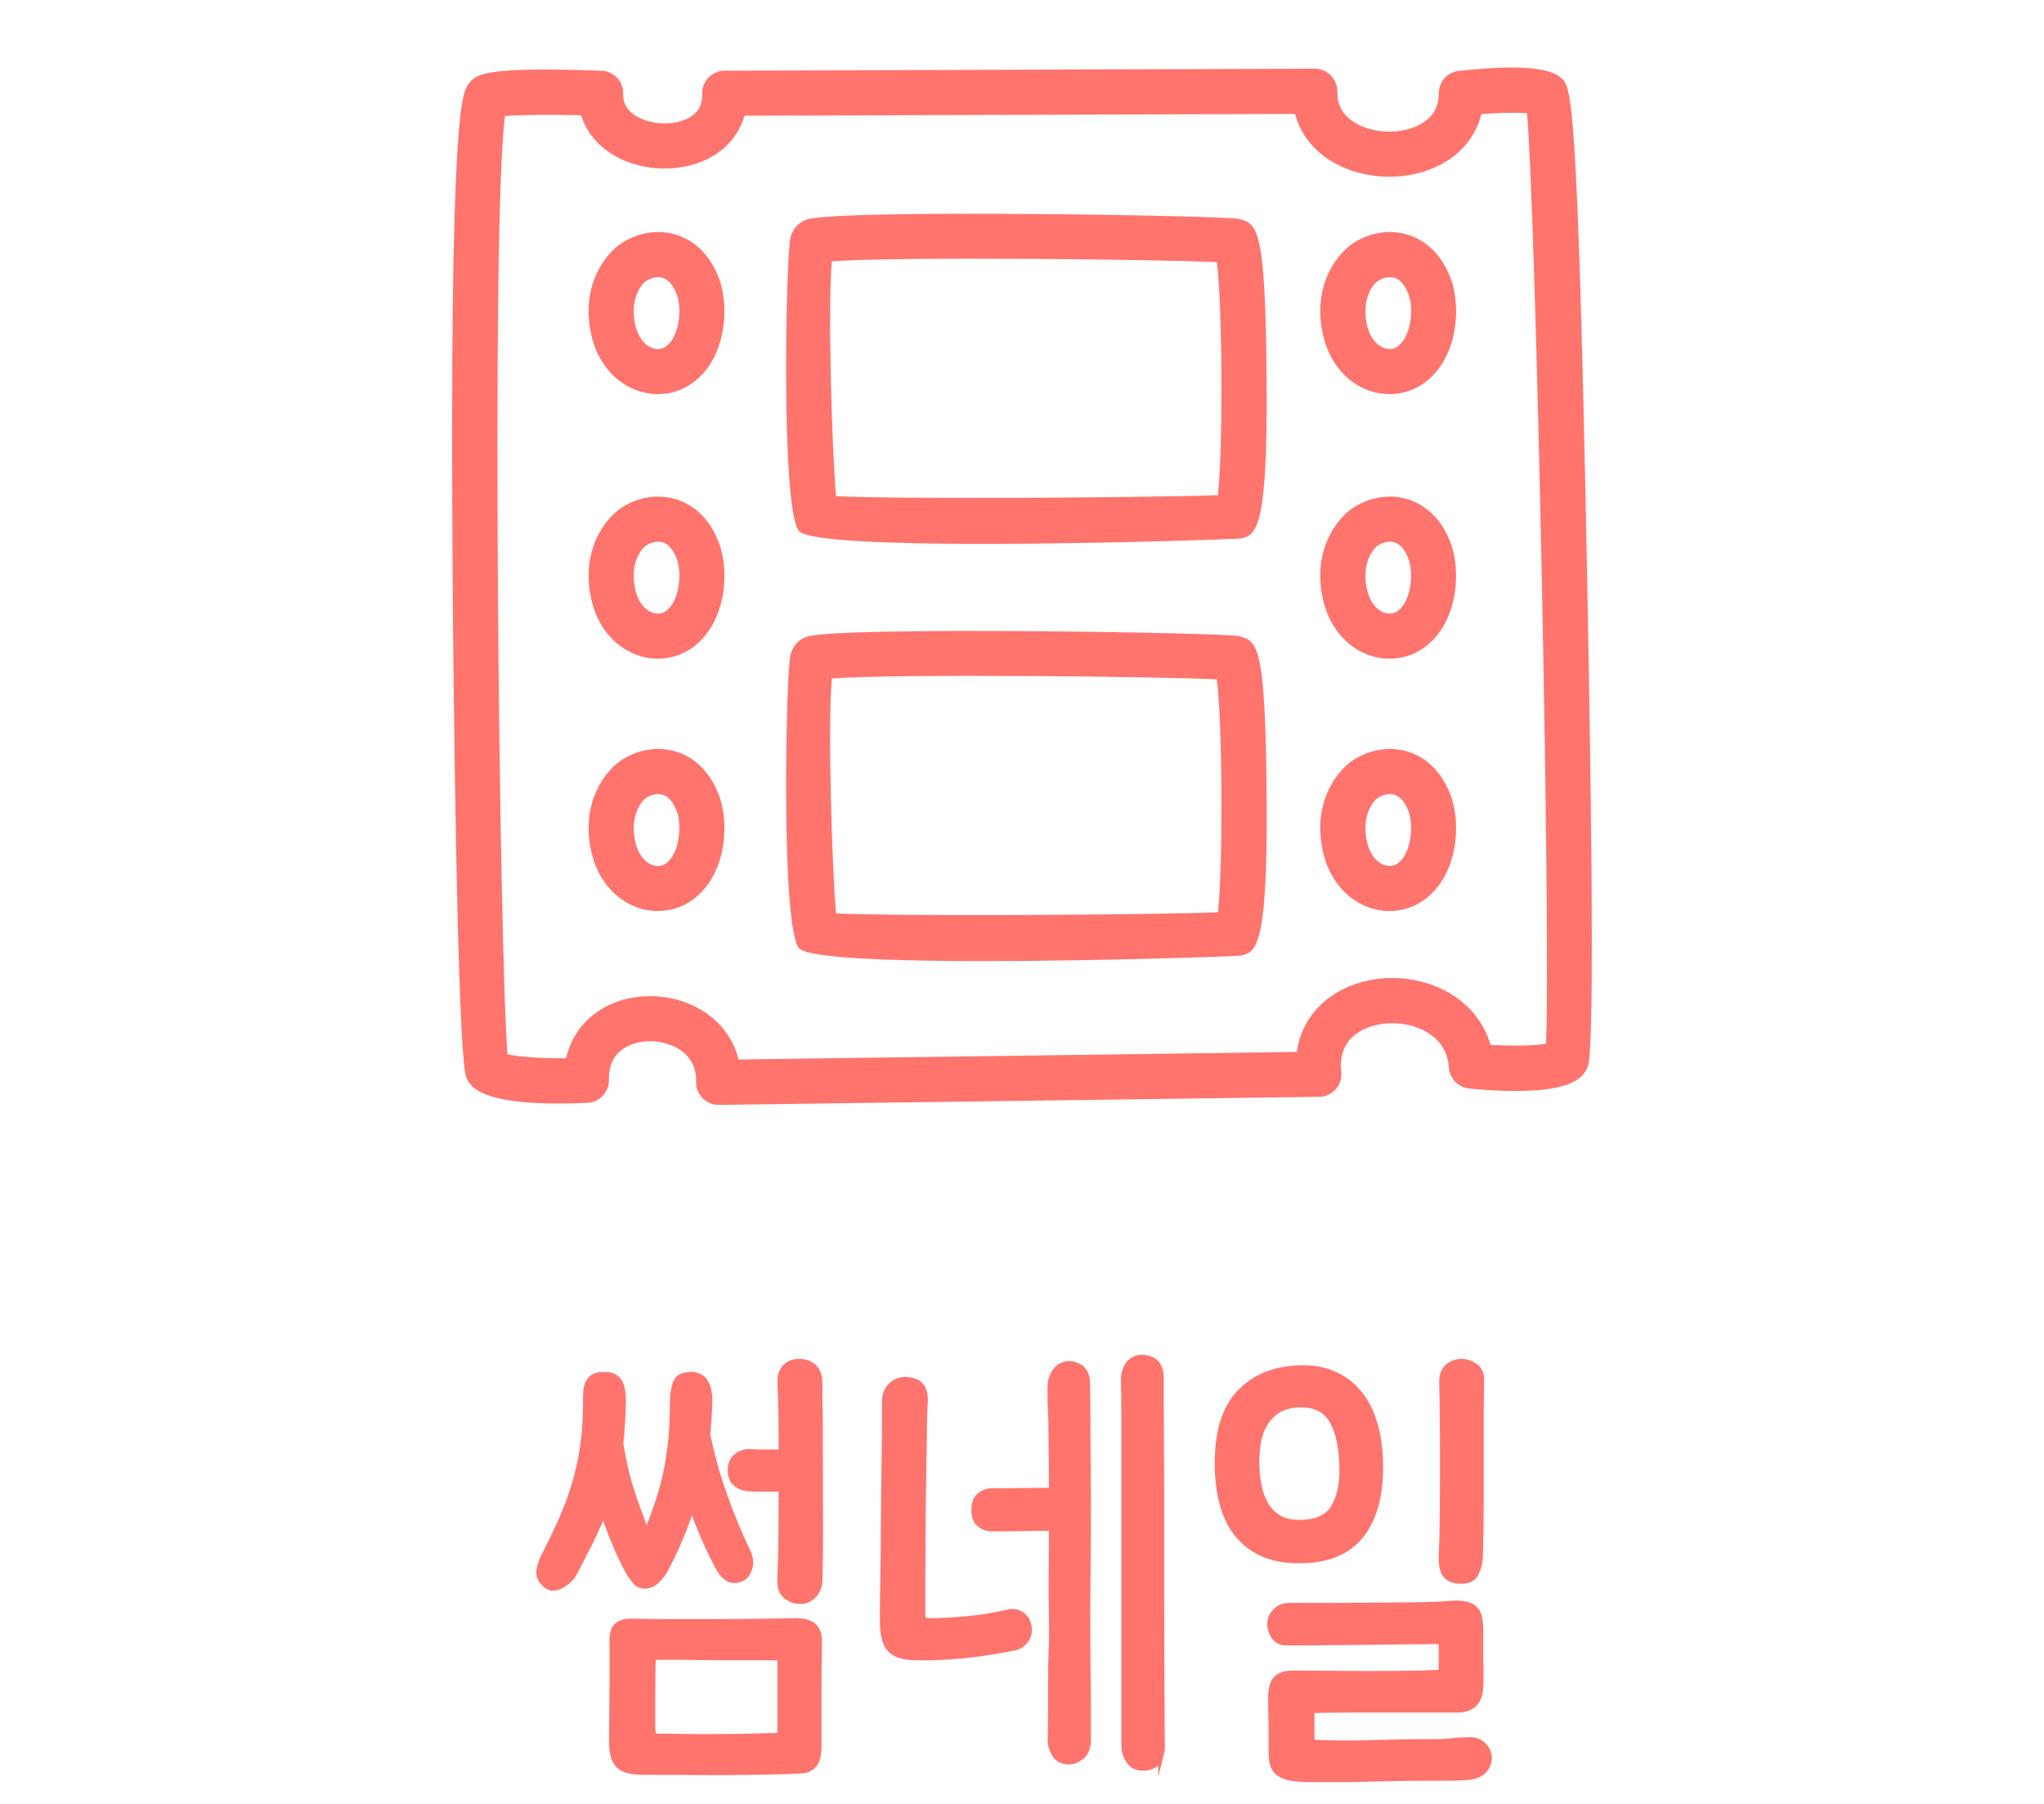 <?xml version="1.0" encoding="utf-8"?>
<!-- Generator: Adobe Illustrator 19.1.0, SVG Export Plug-In . SVG Version: 6.00 Build 0)  -->
<svg version="1.1" id="아이콘" xmlns="http://www.w3.org/2000/svg" xmlns:xlink="http://www.w3.org/1999/xlink" x="0px" y="0px"
	 viewBox="0 0 68 60" enable-background="new 0 0 68 60" xml:space="preserve">
<g>
	<path fill="#FF746D" stroke="#FF746D" stroke-width="0.2" stroke-miterlimit="10" d="M22.386,46.663c0-0.261,0.033-0.48,0.1-0.66
		c0.066-0.181,0.237-0.271,0.514-0.271c0.208,0,0.363,0.083,0.463,0.248s0.145,0.393,0.135,0.683
		c-0.009,0.189-0.019,0.37-0.028,0.54s-0.023,0.34-0.043,0.51c0.143,0.689,0.33,1.362,0.563,2.018
		c0.232,0.655,0.501,1.303,0.805,1.942c0.076,0.19,0.083,0.365,0.021,0.524c-0.062,0.16-0.145,0.261-0.249,0.301
		c-0.171,0.069-0.316,0.072-0.435,0.007c-0.119-0.064-0.23-0.192-0.335-0.382c-0.313-0.58-0.608-1.255-0.884-2.025
		c-0.133,0.42-0.277,0.811-0.435,1.17c-0.156,0.36-0.315,0.69-0.478,0.99c-0.057,0.1-0.14,0.202-0.249,0.308
		c-0.109,0.104-0.23,0.162-0.363,0.172c-0.143,0.011-0.257-0.034-0.342-0.135c-0.086-0.1-0.167-0.215-0.242-0.345
		c-0.124-0.22-0.26-0.5-0.406-0.84c-0.147-0.34-0.288-0.715-0.421-1.125c-0.133,0.33-0.28,0.657-0.441,0.982
		c-0.162,0.325-0.338,0.667-0.527,1.027c-0.038,0.08-0.095,0.157-0.171,0.232s-0.159,0.138-0.25,0.188
		c-0.09,0.05-0.183,0.078-0.277,0.083s-0.181-0.028-0.257-0.098c-0.171-0.15-0.24-0.315-0.206-0.495
		c0.033-0.18,0.093-0.345,0.178-0.495c0.209-0.41,0.399-0.808,0.57-1.192s0.315-0.78,0.435-1.186
		c0.118-0.404,0.209-0.822,0.271-1.252s0.093-0.895,0.093-1.396c0-0.13,0.002-0.252,0.007-0.367s0.026-0.218,0.064-0.308
		s0.097-0.16,0.178-0.21s0.202-0.075,0.363-0.075c0.219,0,0.378,0.07,0.478,0.21c0.1,0.141,0.145,0.386,0.136,0.735
		c-0.01,0.47-0.038,0.92-0.086,1.35c0.104,0.62,0.235,1.168,0.393,1.643c0.156,0.476,0.32,0.918,0.491,1.328
		c0.133-0.33,0.254-0.658,0.363-0.982c0.109-0.325,0.202-0.663,0.278-1.013c0.075-0.351,0.133-0.718,0.171-1.103
		C22.367,47.516,22.386,47.103,22.386,46.663z M26.632,58.888c-0.38,0.02-0.738,0.032-1.075,0.037
		c-0.338,0.005-0.701,0.011-1.09,0.016c-0.39,0.005-0.827,0.005-1.312,0s-1.064-0.008-1.738-0.008c-0.418,0-0.698-0.075-0.841-0.225
		c-0.143-0.15-0.214-0.41-0.214-0.78c0-0.25,0.002-0.54,0.007-0.87s0.008-0.649,0.008-0.96v-1.53c0-0.249,0.054-0.417,0.163-0.502
		s0.259-0.128,0.449-0.128c0.532,0.011,1.014,0.016,1.446,0.016s0.855,0,1.269,0s0.836-0.003,1.269-0.008
		c0.432-0.005,0.904-0.013,1.417-0.022c0.333-0.01,0.561,0.048,0.685,0.173c0.123,0.125,0.181,0.317,0.171,0.577
		c-0.01,0.479-0.015,0.935-0.015,1.365v2.069C27.231,58.618,27.032,58.878,26.632,58.888z M21.902,57.763
		c0.275,0,0.522,0.002,0.741,0.008c0.218,0.005,0.437,0.007,0.655,0.007c0.39,0,0.781-0.002,1.176-0.007
		c0.394-0.006,0.891-0.018,1.489-0.038v-2.461c0-0.079-0.017-0.124-0.05-0.134c-0.034-0.01-0.074-0.015-0.121-0.015h-1.896
		c-0.19,0-0.388-0.003-0.592-0.008s-0.406-0.008-0.605-0.008s-0.385,0-0.556,0s-0.313,0-0.428,0
		c-0.01,0.378-0.014,0.775-0.014,1.193s0,0.82,0,1.208c0,0.06,0.007,0.117,0.021,0.172C21.738,57.735,21.797,57.763,21.902,57.763z
		 M25.963,45.973c-0.01-0.189,0.04-0.35,0.149-0.479s0.272-0.195,0.491-0.195c0.162,0,0.302,0.045,0.421,0.135
		c0.118,0.09,0.192,0.22,0.221,0.39c0.01,0.061,0.015,0.143,0.015,0.248c0,0.104,0,0.218,0,0.338c0,0.05,0,0.103,0,0.157
		s0.002,0.147,0.007,0.277s0.007,0.308,0.007,0.532c0,0.226,0,0.527,0,0.908c0,0.68,0.002,1.395,0.007,2.145
		s-0.002,1.465-0.021,2.145c-0.01,0.2-0.076,0.363-0.2,0.488c-0.123,0.125-0.266,0.188-0.428,0.188c-0.18,0-0.342-0.058-0.484-0.173
		s-0.204-0.303-0.185-0.563c0.019-0.52,0.03-1.027,0.035-1.522s0.007-0.987,0.007-1.478h-0.284c-0.172,0-0.335,0-0.492,0
		c-0.156,0-0.277-0.005-0.363-0.015c-0.161-0.021-0.295-0.078-0.398-0.173c-0.105-0.095-0.157-0.237-0.157-0.428
		c0-0.21,0.068-0.364,0.207-0.465c0.137-0.1,0.287-0.145,0.448-0.135c0.104,0.01,0.232,0.015,0.385,0.015s0.318,0,0.499,0h0.156
		c0-0.369-0.002-0.739-0.007-1.109S25.982,46.423,25.963,45.973z"/>
	<path fill="#FF746D" stroke="#FF746D" stroke-width="0.2" stroke-miterlimit="10" d="M30.737,53.878
		c0.038,0.03,0.095,0.045,0.171,0.045c0.37,0,0.793-0.022,1.269-0.067c0.475-0.045,0.921-0.117,1.339-0.218
		c0.172-0.04,0.321-0.02,0.449,0.06c0.128,0.081,0.211,0.2,0.249,0.358c0.02,0.109,0.02,0.205,0,0.289
		c-0.019,0.084-0.055,0.158-0.106,0.223c-0.053,0.064-0.109,0.116-0.171,0.155c-0.062,0.04-0.126,0.064-0.192,0.074
		c-0.637,0.128-1.226,0.218-1.768,0.267c-0.541,0.05-1.025,0.069-1.453,0.06c-0.209,0-0.387-0.02-0.534-0.06
		c-0.147-0.039-0.267-0.104-0.356-0.192s-0.156-0.21-0.199-0.363s-0.064-0.354-0.064-0.6c0-0.141,0.002-0.418,0.007-0.833
		s0.013-0.893,0.021-1.433c0-0.42,0.003-0.85,0.008-1.29c0.004-0.439,0.009-0.859,0.014-1.26c0.005-0.399,0.01-0.755,0.015-1.065
		c0.005-0.31,0.007-0.54,0.007-0.689v-0.75c0-0.2,0.066-0.365,0.199-0.495c0.134-0.13,0.29-0.195,0.471-0.195
		c0.437,0,0.655,0.221,0.655,0.66c-0.019,0.34-0.031,0.748-0.035,1.223c-0.005,0.475-0.013,0.978-0.021,1.508
		c-0.01,0.53-0.017,1.067-0.021,1.612s-0.007,1.058-0.007,1.537v1.245C30.68,53.783,30.699,53.848,30.737,53.878z M33.017,49.603
		c0.161,0,0.425-0.002,0.791-0.007c0.365-0.006,0.762-0.008,1.189-0.008l-0.015-1.995c0-0.229-0.007-0.473-0.021-0.728
		c-0.015-0.255-0.018-0.527-0.008-0.817c0.02-0.2,0.086-0.362,0.2-0.487c0.113-0.125,0.251-0.188,0.413-0.188
		c0.143,0,0.277,0.047,0.406,0.143c0.128,0.095,0.192,0.272,0.192,0.532c0,0.16,0.002,0.385,0.007,0.675s0.007,0.617,0.007,0.982
		s0.002,0.745,0.007,1.141c0.005,0.395,0.008,0.777,0.008,1.147c0,0.89-0.005,1.762-0.015,2.617c-0.01,0.854-0.01,1.737,0,2.647
		c0,0.21,0.002,0.438,0.007,0.683s0.008,0.482,0.008,0.712c0,0.23,0,0.45,0,0.66s0,0.391,0,0.54c0,0.26-0.069,0.447-0.207,0.563
		s-0.277,0.173-0.42,0.173c-0.219,0-0.376-0.08-0.471-0.24s-0.143-0.325-0.143-0.495c0.01-0.32,0.015-0.638,0.015-0.952
		c0-0.315,0-0.617,0-0.907c0-0.38,0.007-0.755,0.021-1.125c0.014-0.37,0.017-0.745,0.007-1.125c-0.01-0.4-0.012-0.868-0.007-1.403
		c0.004-0.534,0.007-1.042,0.007-1.522c-0.114,0-0.257,0-0.428,0s-0.352,0.003-0.541,0.008c-0.19,0.005-0.376,0.008-0.556,0.008
		c-0.181,0-0.333,0-0.456,0c-0.171,0-0.313-0.05-0.428-0.15c-0.114-0.1-0.171-0.255-0.171-0.465s0.057-0.365,0.171-0.465
		S32.846,49.603,33.017,49.603z M37.406,50.232c0-0.899,0-1.729,0-2.489c0-0.761-0.005-1.4-0.015-1.921
		c0.02-0.21,0.083-0.372,0.192-0.487c0.109-0.114,0.245-0.172,0.406-0.172c0.171,0,0.318,0.05,0.442,0.149
		c0.123,0.101,0.185,0.28,0.185,0.54v0.9c0,0.39,0.003,0.832,0.008,1.327c0.004,0.495,0.007,1.016,0.007,1.561s0,1.098,0,1.657
		s0,1.095,0,1.604c0,0.75,0.002,1.513,0.007,2.288c0.005,0.774,0.008,1.527,0.008,2.257v0.165c0,0.12,0.002,0.248,0.007,0.383
		s-0.003,0.237-0.021,0.308v-0.015c-0.038,0.199-0.112,0.335-0.221,0.404c-0.109,0.07-0.235,0.105-0.378,0.105
		c-0.219,0-0.378-0.08-0.478-0.24s-0.149-0.32-0.149-0.479V50.232z"/>
	<path fill="#FF746D" stroke="#FF746D" stroke-width="0.2" stroke-miterlimit="10" d="M43.048,45.522
		c0.494-0.04,0.924,0.018,1.29,0.172c0.365,0.155,0.667,0.385,0.905,0.689c0.237,0.304,0.41,0.673,0.52,1.107
		c0.109,0.434,0.159,0.91,0.149,1.429c-0.019,0.957-0.249,1.693-0.69,2.207c-0.442,0.514-1.109,0.771-2.003,0.771
		c-0.484,0-0.897-0.079-1.239-0.239c-0.342-0.159-0.622-0.381-0.841-0.666c-0.219-0.284-0.378-0.626-0.478-1.025
		c-0.1-0.398-0.149-0.838-0.149-1.316c0-1.008,0.228-1.766,0.684-2.274S42.27,45.583,43.048,45.522z M43.063,46.723
		c-0.247,0.03-0.451,0.103-0.612,0.218c-0.162,0.115-0.293,0.26-0.393,0.435c-0.1,0.176-0.169,0.37-0.206,0.585
		c-0.038,0.216-0.058,0.428-0.058,0.638c0,0.28,0.023,0.545,0.071,0.795s0.126,0.468,0.235,0.652
		c0.109,0.186,0.254,0.333,0.435,0.442c0.181,0.11,0.408,0.165,0.684,0.165c0.552,0,0.929-0.159,1.134-0.479
		c0.204-0.32,0.306-0.74,0.306-1.26c0-0.75-0.121-1.317-0.363-1.703c-0.242-0.385-0.648-0.547-1.218-0.487H43.063z M42.792,54.628
		c-0.19,0-0.33-0.075-0.421-0.226c-0.09-0.149-0.126-0.305-0.106-0.465c0.019-0.14,0.085-0.263,0.199-0.367
		c0.114-0.105,0.266-0.157,0.456-0.157c0.418,0,0.889,0,1.411,0s1.033-0.003,1.531-0.008c0.499-0.005,0.955-0.01,1.368-0.015
		s0.72-0.018,0.919-0.038c0.237-0.02,0.428-0.018,0.57,0.008s0.252,0.072,0.328,0.143c0.075,0.07,0.128,0.165,0.156,0.285
		s0.043,0.265,0.043,0.435v0.975c0,0.15,0.002,0.306,0.007,0.466s0.002,0.3-0.007,0.42c-0.01,0.52-0.271,0.779-0.784,0.779h-1.938
		c-0.532,0-1.053,0-1.561,0c-0.509,0-0.952,0.005-1.332,0.016v0.899c0,0.08,0.009,0.133,0.028,0.158
		c0.019,0.024,0.066,0.037,0.143,0.037c0.095,0,0.194,0.002,0.299,0.008c0.104,0.005,0.209,0.007,0.313,0.007
		c0.209,0,0.428,0,0.655,0c0.229,0,0.466-0.005,0.713-0.015c0.332-0.01,0.675-0.018,1.026-0.022
		c0.351-0.005,0.712-0.008,1.083-0.008c0.143,0,0.284-0.01,0.427-0.029c0.143-0.021,0.305-0.03,0.485-0.03
		c0.228-0.021,0.405,0.032,0.534,0.157c0.128,0.125,0.192,0.268,0.192,0.428c0,0.14-0.043,0.265-0.129,0.375
		c-0.085,0.11-0.209,0.185-0.37,0.225c-0.066,0.021-0.183,0.035-0.349,0.045c-0.167,0.011-0.388,0.016-0.663,0.016
		c-0.456,0-0.897,0.002-1.325,0.007c-0.428,0.006-0.836,0.013-1.226,0.023c-0.237,0.01-0.489,0.015-0.755,0.015
		c-0.267,0-0.49,0-0.67,0c-0.143,0-0.292,0-0.449,0c-0.156,0-0.282-0.005-0.378-0.015c-0.209-0.011-0.372-0.041-0.491-0.091
		s-0.209-0.113-0.271-0.188c-0.063-0.075-0.103-0.168-0.121-0.278c-0.02-0.11-0.028-0.236-0.028-0.377v-0.572
		c0-0.171-0.003-0.356-0.008-0.558s-0.007-0.417-0.007-0.647c0-0.281,0.057-0.482,0.171-0.603s0.3-0.181,0.556-0.181
		c0.38,0,0.786,0.002,1.219,0.007c0.432,0.006,0.864,0.008,1.297,0.008c0.432,0,0.854-0.002,1.268-0.008
		c0.414-0.005,0.801-0.017,1.162-0.037v-0.888c0-0.039-0.005-0.076-0.015-0.11c-0.01-0.035-0.057-0.052-0.143-0.052
		c-0.237,0-0.556,0.002-0.955,0.007c-0.398,0.006-0.831,0.011-1.296,0.016c-0.466,0.005-0.941,0.01-1.426,0.015
		S43.201,54.628,42.792,54.628z M47.979,45.942c0-0.21,0.064-0.369,0.192-0.479c0.129-0.11,0.278-0.165,0.449-0.165
		c0.151,0,0.299,0.048,0.441,0.143s0.214,0.253,0.214,0.473c-0.01,0.449-0.015,0.872-0.015,1.268c0,0.395,0,0.817,0,1.267
		c0,0.57,0,1.115,0,1.636c0,0.52-0.009,1.095-0.028,1.725c-0.01,0.19-0.06,0.37-0.149,0.54s-0.273,0.245-0.549,0.225
		c-0.189-0.01-0.335-0.074-0.435-0.194s-0.145-0.32-0.135-0.601c0.019-0.42,0.03-0.899,0.035-1.439s0.007-1.11,0.007-1.71
		c0-0.521-0.002-0.992-0.007-1.418C47.996,46.785,47.989,46.362,47.979,45.942z"/>
</g>
<g>
	<path fill="#FF746D" d="M23.908,36.75c-0.2,0-0.393-0.08-0.533-0.223c-0.144-0.145-0.222-0.342-0.217-0.546
		c0.013-0.49-0.192-0.863-0.607-1.107c-0.523-0.309-1.26-0.322-1.751-0.033c-0.371,0.218-0.553,0.579-0.541,1.073
		c0.01,0.408-0.309,0.749-0.717,0.767c-3.527,0.158-3.875-0.527-4.021-0.82c-0.333-0.666-0.448-14.721-0.46-16.321
		c-0.12-15.92,0.31-16.471,0.541-16.765l0,0c0.228-0.292,0.444-0.568,4.408-0.422c0.412,0.015,0.735,0.36,0.722,0.772
		c-0.003,0.116-0.014,0.47,0.446,0.743c0.511,0.303,1.288,0.317,1.768,0.035c0.293-0.173,0.425-0.42,0.416-0.78
		c-0.006-0.202,0.07-0.398,0.211-0.543s0.334-0.228,0.536-0.228l19.63-0.067c0,0,0.001,0,0.002,0c0.202,0,0.395,0.081,0.536,0.226
		c0.142,0.145,0.219,0.341,0.214,0.543c-0.011,0.443,0.187,0.79,0.588,1.031c0.625,0.375,1.566,0.393,2.188,0.04
		c0.402-0.228,0.598-0.562,0.598-1.021c0-0.382,0.288-0.703,0.667-0.746c2.752-0.304,3.227,0.089,3.405,0.237
		c0.333,0.277,0.553,0.46,0.862,16.494c0.305,15.835,0.087,16.271,0.005,16.435c-0.15,0.299-0.504,1.002-3.921,0.682
		c-0.366-0.034-0.654-0.329-0.679-0.695c-0.049-0.718-0.51-1.082-0.888-1.261c-0.696-0.33-1.612-0.279-2.178,0.123
		c-0.403,0.286-0.577,0.716-0.517,1.279c0.022,0.209-0.044,0.419-0.185,0.577c-0.14,0.158-0.34,0.25-0.551,0.252L23.918,36.75
		C23.915,36.75,23.912,36.75,23.908,36.75z M21.628,33.132c0.585,0,1.176,0.15,1.684,0.449c0.649,0.383,1.087,0.966,1.261,1.659
		l18.568-0.251c0.108-0.754,0.495-1.392,1.13-1.842c1.012-0.718,2.494-0.82,3.689-0.254c0.82,0.389,1.389,1.048,1.626,1.86
		c0.755,0.042,1.476,0.029,1.845-0.036c0.17-3.311-0.327-27.554-0.631-30.952c-0.343-0.026-0.915-0.016-1.518,0.03
		c-0.172,0.691-0.611,1.259-1.276,1.636c-1.09,0.618-2.61,0.594-3.698-0.059c-0.626-0.375-1.05-0.931-1.226-1.583L24.766,3.85
		c-0.163,0.563-0.528,1.034-1.059,1.346c-0.955,0.562-2.309,0.546-3.293-0.037c-0.54-0.32-0.913-0.783-1.081-1.326
		c-0.991-0.021-2.015-0.016-2.531,0.027c-0.474,3.371-0.187,28,0.083,31.207c0.37,0.085,1.152,0.144,1.947,0.131
		c0.162-0.702,0.581-1.283,1.208-1.651C20.511,33.27,21.067,33.132,21.628,33.132z"/>
	<path fill="#FF746D" d="M32.708,18.09c-3.071,0-5.852-0.097-6.128-0.429c-0.616-0.733-0.43-9.324-0.279-9.784
		c0.139-0.422,0.435-0.552,0.6-0.592c1.344-0.325,13.788-0.118,14.305-0.003c0.603,0.132,0.85,0.342,0.918,4.241
		c0.108,6.143-0.309,6.25-0.837,6.386C41.22,17.926,36.717,18.09,32.708,18.09z M27.812,16.504
		c2.14,0.104,10.526,0.049,12.705-0.035c0.173-1.525,0.153-6.303-0.035-7.75c-2.089-0.096-10.661-0.188-12.808-0.027
		C27.535,10.164,27.676,14.938,27.812,16.504z"/>
	<path fill="#FF746D" d="M32.704,31.967c-3.069,0-5.847-0.097-6.124-0.431c-0.616-0.732-0.429-9.323-0.278-9.783
		c0.139-0.422,0.435-0.552,0.6-0.592c1.348-0.326,13.789-0.118,14.306-0.003c0.602,0.132,0.849,0.341,0.917,4.246
		c0.107,6.139-0.31,6.246-0.837,6.38C41.22,31.802,36.714,31.967,32.704,31.967z M27.812,30.38
		c2.14,0.103,10.527,0.049,12.705-0.035c0.173-1.525,0.153-6.302-0.035-7.75c-2.09-0.096-10.66-0.189-12.808-0.028
		C27.535,24.04,27.676,28.814,27.812,30.38z"/>
	<path fill="#FF746D" d="M21.887,30.302c-0.259,0-0.522-0.05-0.772-0.152c-0.717-0.291-1.241-0.947-1.438-1.799
		c-0.387-1.675,0.492-2.745,1.011-3.077h0c0.573-0.366,1.247-0.46,1.85-0.259c0.441,0.148,1.04,0.52,1.386,1.453
		c0.363,0.979,0.225,2.75-0.98,3.527C22.627,30.199,22.26,30.302,21.887,30.302z M21.495,26.538
		c-0.128,0.082-0.566,0.574-0.357,1.476c0.085,0.37,0.282,0.643,0.541,0.748c0.161,0.063,0.325,0.055,0.451-0.026
		c0.476-0.307,0.563-1.271,0.387-1.745c-0.077-0.208-0.219-0.473-0.457-0.553C21.894,26.382,21.682,26.419,21.495,26.538
		L21.495,26.538z"/>
	<path fill="#FF746D" d="M21.887,21.909c-0.259,0-0.522-0.05-0.772-0.152c-0.717-0.291-1.241-0.947-1.438-1.799
		c-0.387-1.676,0.492-2.745,1.011-3.077l0,0c0.573-0.367,1.248-0.46,1.85-0.259c0.441,0.148,1.04,0.52,1.386,1.453
		c0.363,0.979,0.225,2.75-0.98,3.527C22.627,21.805,22.26,21.909,21.887,21.909z M21.896,18.018c-0.13,0-0.272,0.043-0.401,0.126
		c0,0,0,0-0.001,0c-0.128,0.082-0.565,0.572-0.356,1.475c0.085,0.37,0.282,0.643,0.541,0.748c0.161,0.064,0.325,0.055,0.451-0.026
		c0.476-0.307,0.563-1.271,0.387-1.745c-0.077-0.208-0.219-0.473-0.457-0.553C22.009,18.026,21.954,18.018,21.896,18.018z"/>
	<path fill="#FF746D" d="M21.887,13.109c-0.26,0-0.522-0.05-0.773-0.152c-0.717-0.291-1.241-0.947-1.438-1.799
		c-0.387-1.676,0.492-2.745,1.011-3.077l0,0c0.574-0.366,1.248-0.461,1.85-0.259c0.441,0.148,1.041,0.52,1.387,1.453
		c0.363,0.979,0.224,2.75-0.98,3.527C22.627,13.005,22.26,13.109,21.887,13.109z M21.896,9.219c-0.13,0-0.271,0.043-0.401,0.126
		c0,0,0,0-0.001,0c-0.128,0.082-0.565,0.572-0.356,1.475c0.085,0.371,0.282,0.643,0.541,0.748c0.16,0.065,0.325,0.057,0.451-0.026
		c0.476-0.307,0.563-1.271,0.387-1.745c-0.077-0.208-0.219-0.473-0.457-0.552C22.009,9.227,21.954,9.219,21.896,9.219z"/>
	<path fill="#FF746D" d="M46.229,30.302c-0.26,0-0.522-0.05-0.773-0.152c-0.716-0.291-1.24-0.947-1.438-1.799
		c-0.388-1.674,0.491-2.745,1.011-3.077c0,0,0,0,0,0c0.574-0.366,1.249-0.46,1.85-0.259c0.441,0.148,1.04,0.52,1.386,1.453
		c0.363,0.978,0.225,2.749-0.98,3.527C46.97,30.199,46.602,30.302,46.229,30.302z M45.837,26.538
		c-0.129,0.083-0.566,0.574-0.357,1.475c0.086,0.371,0.283,0.643,0.541,0.748c0.161,0.063,0.325,0.055,0.452-0.026
		c0.476-0.308,0.563-1.271,0.387-1.745c-0.077-0.208-0.219-0.474-0.457-0.553C46.234,26.381,46.024,26.419,45.837,26.538z"/>
	<path fill="#FF746D" d="M46.229,21.909c-0.26,0-0.522-0.05-0.773-0.152c-0.716-0.291-1.24-0.947-1.438-1.799
		c-0.388-1.675,0.491-2.745,1.011-3.077l0,0c0.574-0.367,1.249-0.461,1.85-0.259c0.441,0.148,1.04,0.52,1.386,1.453
		c0.363,0.978,0.225,2.749-0.98,3.527C46.97,21.805,46.602,21.909,46.229,21.909z M46.239,18.018c-0.13,0-0.272,0.043-0.402,0.126
		c0,0,0,0,0,0c-0.128,0.082-0.566,0.573-0.357,1.474c0.086,0.371,0.283,0.643,0.541,0.748c0.161,0.064,0.325,0.055,0.452-0.026
		c0.476-0.308,0.563-1.271,0.387-1.745c-0.077-0.208-0.219-0.474-0.457-0.553C46.352,18.026,46.297,18.018,46.239,18.018z"/>
	<path fill="#FF746D" d="M46.229,13.109c-0.26,0-0.523-0.05-0.773-0.152c-0.717-0.291-1.24-0.947-1.438-1.799
		C43.63,9.483,44.51,8.413,45.03,8.081l0,0c0.574-0.368,1.248-0.461,1.85-0.259c0.441,0.148,1.04,0.52,1.386,1.453
		c0.363,0.979,0.225,2.749-0.98,3.527C46.969,13.005,46.602,13.109,46.229,13.109z M46.239,9.219c-0.13,0-0.272,0.043-0.402,0.126
		c0,0,0,0,0,0c-0.128,0.082-0.566,0.573-0.357,1.474c0.086,0.371,0.283,0.643,0.541,0.748c0.16,0.065,0.325,0.055,0.452-0.026
		c0.441-0.285,0.584-1.213,0.387-1.745c-0.077-0.208-0.219-0.473-0.457-0.553C46.352,9.227,46.296,9.219,46.239,9.219z"/>
</g>
</svg>

